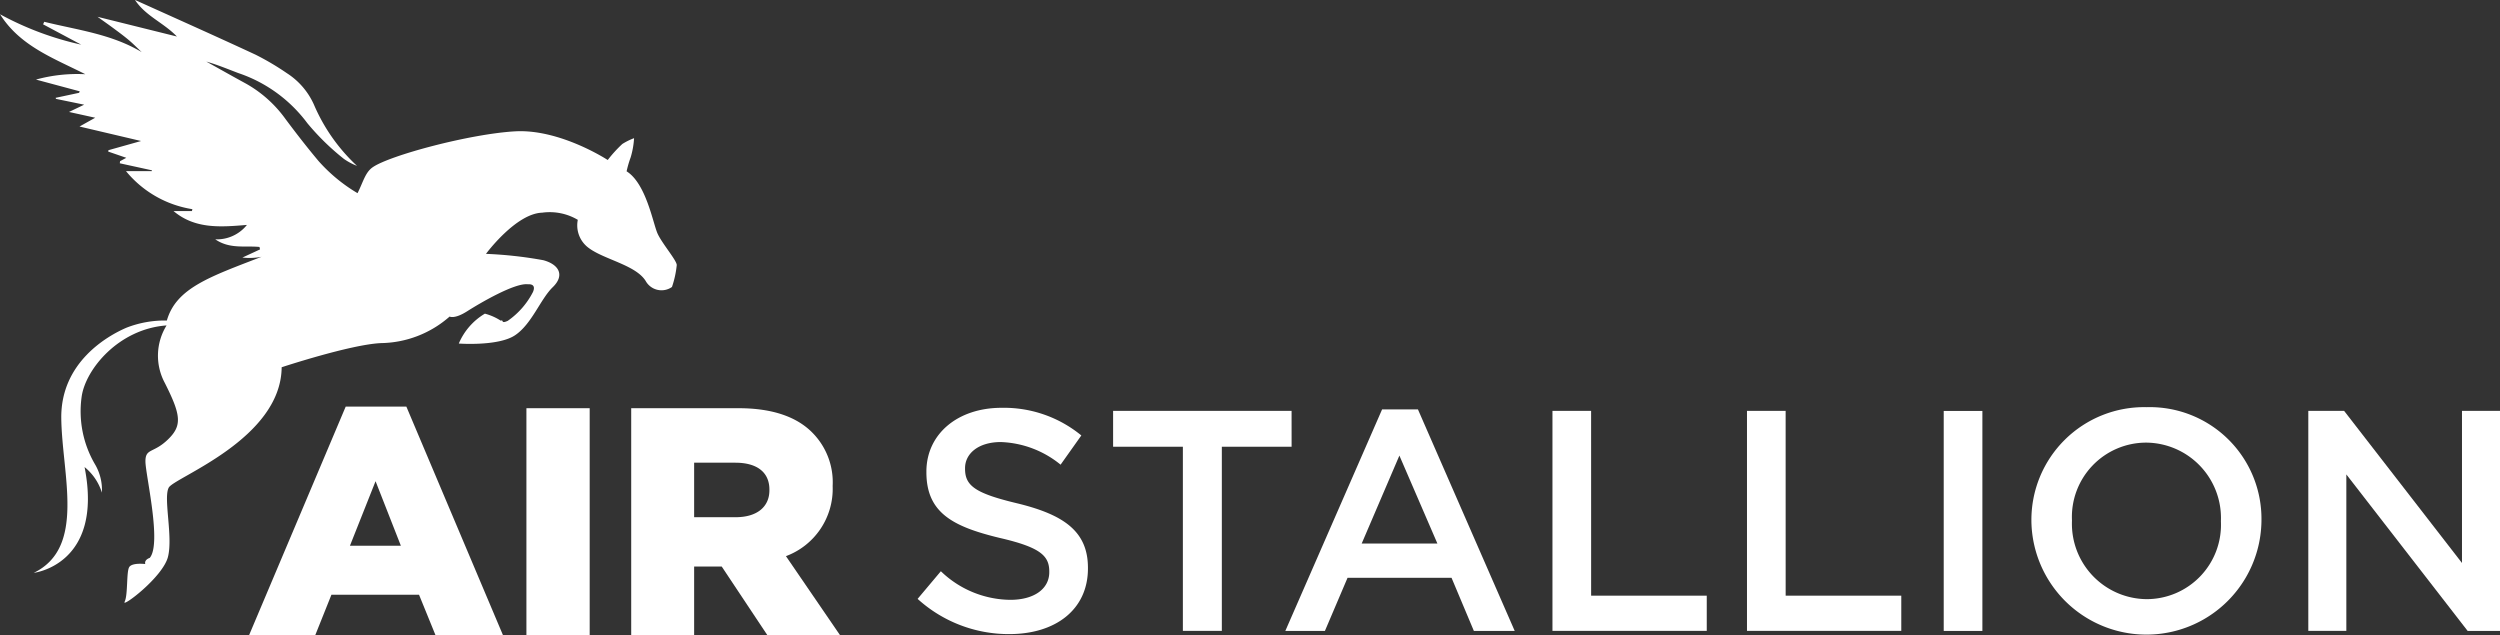 <svg xmlns="http://www.w3.org/2000/svg" width="196.759" height="50" viewBox="0 0 196.759 50">
  <rect x="0" y="0" width="196.759" height="50" fill="#333333" stroke="none"/>
  <g id="Group_349" data-name="Group 349" transform="translate(-375 -71)">
    <g id="Group_2" data-name="Group 2" transform="translate(-342.696 -185.097)">
      <path id="Path_1" data-name="Path 1" d="M717.7,257.22a24.253,24.253,0,0,0,6.387,2.391l-3-1.6.091-.2c2.586.645,5.278.953,7.669,2.387-.335-.315-.658-.646-1.009-.942-.386-.326-.794-.625-1.2-.926-.383-.285-.775-.558-1.268-.911l6.25,1.553c-1.06-1.1-2.462-1.608-3.3-2.879,3.228,1.46,6.377,2.859,9.5,4.313a21.028,21.028,0,0,1,2.46,1.455,5.7,5.7,0,0,1,2.126,2.476,14.158,14.158,0,0,0,3.388,4.815,4.7,4.7,0,0,1-1.032-.549,19.2,19.2,0,0,1-2.877-2.811,11.225,11.225,0,0,0-5.446-3.949c-.829-.315-1.649-.657-2.507-.9,1.043.58,2.082,1.169,3.13,1.739a9.638,9.638,0,0,1,3.108,2.788c.839,1.124,1.7,2.234,2.6,3.305a12.843,12.843,0,0,0,3.065,2.525c.449-.887.6-1.616,1.177-2.028,1.324-.943,7.7-2.644,11.236-2.839s7.279,2.257,7.279,2.257a10.208,10.208,0,0,1,1.149-1.262,5.019,5.019,0,0,1,.924-.456,6.539,6.539,0,0,1-.268,1.508,8.449,8.449,0,0,0-.32,1.1c1.537.96,2.075,4.09,2.433,4.892s1.573,2.188,1.511,2.511a7.57,7.57,0,0,1-.374,1.7,1.427,1.427,0,0,1-2.072-.478c-.778-1.242-3.235-1.677-4.454-2.574a2.2,2.2,0,0,1-.885-2.232,4.341,4.341,0,0,0-2.8-.564c-2.079.063-4.427,3.242-4.427,3.242a32.053,32.053,0,0,1,4.518.5c1.238.337,1.7,1.192.736,2.124s-1.651,2.906-2.971,3.785-4.422.649-4.422.649a5.01,5.01,0,0,1,2.053-2.352,4.3,4.3,0,0,1,1.25.553c.26-.113-.038.28.55.012a6.209,6.209,0,0,0,1.984-2.27c.3-.694-.384-.606-.384-.606-1.025-.143-3.8,1.49-4.8,2.126s-1.375.413-1.375.413a8.347,8.347,0,0,1-5.419,2.09c-2.415.12-7.8,1.9-7.8,1.9-.046,5.655-8.444,8.665-8.886,9.471s.346,3.853-.063,5.456-3.681,4.053-3.411,3.531.129-2.367.365-2.733,1.26-.237,1.26-.237c-.094-.351.353-.484.353-.484.96-1.132-.334-6.531-.339-7.589s.617-.62,1.761-1.72,1.047-1.916-.234-4.456a4.528,4.528,0,0,1,.136-4.531c-3.782.279-6.365,3.451-6.68,5.583a8.253,8.253,0,0,0,1.024,5.308,3.978,3.978,0,0,1,.566,2.267,4.2,4.2,0,0,0-1.364-2.01c1.514,7.693-4,8.325-4,8.325,4.122-1.994,2.222-7.735,2.167-12.161s3.674-6.509,5.14-7.137a8.315,8.315,0,0,1,3.169-.56c.735-2.566,3.412-3.452,7.454-5.016a5.075,5.075,0,0,1-1.508.06l1.388-.643-.043-.192c-1.128-.115-2.337.186-3.482-.6a3.032,3.032,0,0,0,2.494-1.134c-2.073.172-4.079.339-5.779-1.091H732.8l.038-.148a8.456,8.456,0,0,1-5.224-2.992h2.034V269.5l-2.524-.552.022-.165.49-.266-1.425-.491.019-.109,2.57-.722-4.847-1.141,1.237-.691-2.063-.455,1.195-.572-2.221-.457-.027-.083,1.846-.394.051-.117-3.444-.925a12.263,12.263,0,0,1,3.886-.421C721.944,260.686,719.277,259.735,717.7,257.22Z" fill="#fff"/>
      <g id="Group_1" data-name="Group 1" transform="translate(737.296 288.096)">
        <path id="Path_2" data-name="Path 2" d="M834.521,312.05c-3.315-.791-4.106-1.385-4.106-2.72v-.05c0-1.138,1.039-2.053,2.82-2.053a7.863,7.863,0,0,1,4.7,1.781l1.632-2.3a9.6,9.6,0,0,0-6.283-2.176c-3.438,0-5.911,2.052-5.911,5.021v.049c0,3.191,2.078,4.279,5.763,5.169,3.216.742,3.908,1.41,3.908,2.647v.05c0,1.311-1.187,2.177-3.067,2.177a7.973,7.973,0,0,1-5.466-2.251l-1.83,2.176a10.664,10.664,0,0,0,7.222,2.771c3.636,0,6.184-1.929,6.184-5.169v-.05C840.086,314.252,838.182,312.941,834.521,312.05Z" transform="translate(-774.062 -304.435)" fill="#fff"/>
        <path id="Path_3" data-name="Path 3" d="M863.947,304.9H849.9v2.82h5.491v14.494h3.067V307.724h5.491Z" transform="translate(-781.895 -304.561)" fill="#fff"/>
        <path id="Path_4" data-name="Path 4" d="M877.972,304.718l-7.618,17.438h3.116l1.781-4.18h8.186l1.757,4.18h3.215l-7.618-17.438Zm-1.608,10.561,2.968-6.925,2.992,6.925Z" transform="translate(-788.795 -304.498)" fill="#fff"/>
        <path id="Path_5" data-name="Path 5" d="M905.125,304.9h-3.042v17.314h12.144v-2.77h-9.1Z" transform="translate(-799.499 -304.561)" fill="#fff"/>
        <path id="Path_6" data-name="Path 6" d="M928.23,304.9h-3.042v17.314h12.144v-2.77h-9.1Z" transform="translate(-807.294 -304.561)" fill="#fff"/>
        <rect id="Rectangle_5" data-name="Rectangle 5" width="3.043" height="17.314" transform="translate(133.378 0.344)" fill="#fff"/>
        <path id="Path_7" data-name="Path 7" d="M968.047,304.457a8.871,8.871,0,0,0-9.078,8.954v.05a9.054,9.054,0,0,0,18.106-.05v-.05A8.789,8.789,0,0,0,968.047,304.457Zm5.837,9a5.85,5.85,0,0,1-5.837,6.109,5.932,5.932,0,0,1-5.886-6.159v-.05a5.85,5.85,0,0,1,5.837-6.11,5.932,5.932,0,0,1,5.886,6.159Z" transform="translate(-818.69 -304.41)" fill="#fff"/>
        <path id="Path_8" data-name="Path 8" d="M1003.951,304.9v11.971L994.675,304.9h-2.819v17.314h2.993V309.9l9.547,12.317h2.548V304.9Z" transform="translate(-829.784 -304.561)" fill="#fff"/>
        <path id="Path_9" data-name="Path 9" d="M754.883,304.386l-7.609,18h5.208l1.277-3.192h6.894l1.3,3.192h5.311l-7.609-18Zm.332,10.954,2.017-5.081,1.992,5.081Z" transform="translate(-747.274 -304.386)" fill="#fff"/>
        <rect id="Rectangle_6" data-name="Rectangle 6" width="4.979" height="17.874" transform="translate(21.831 0.128)" fill="#fff"/>
        <path id="Path_10" data-name="Path 10" d="M808.521,310.732v-.051a5.542,5.542,0,0,0-1.583-4.162c-1.2-1.225-3.089-1.94-5.822-1.94h-8.451v17.874h4.953v-5.413h2.171l3.6,5.413h5.719l-4.264-6.23A5.653,5.653,0,0,0,808.521,310.732Zm-4.979.307c0,1.3-.97,2.119-2.655,2.119h-3.269v-4.29h3.243c1.66,0,2.681.715,2.681,2.12Z" transform="translate(-762.587 -304.451)" fill="#fff"/>
      </g>
    </g>
  </g>
</svg>
